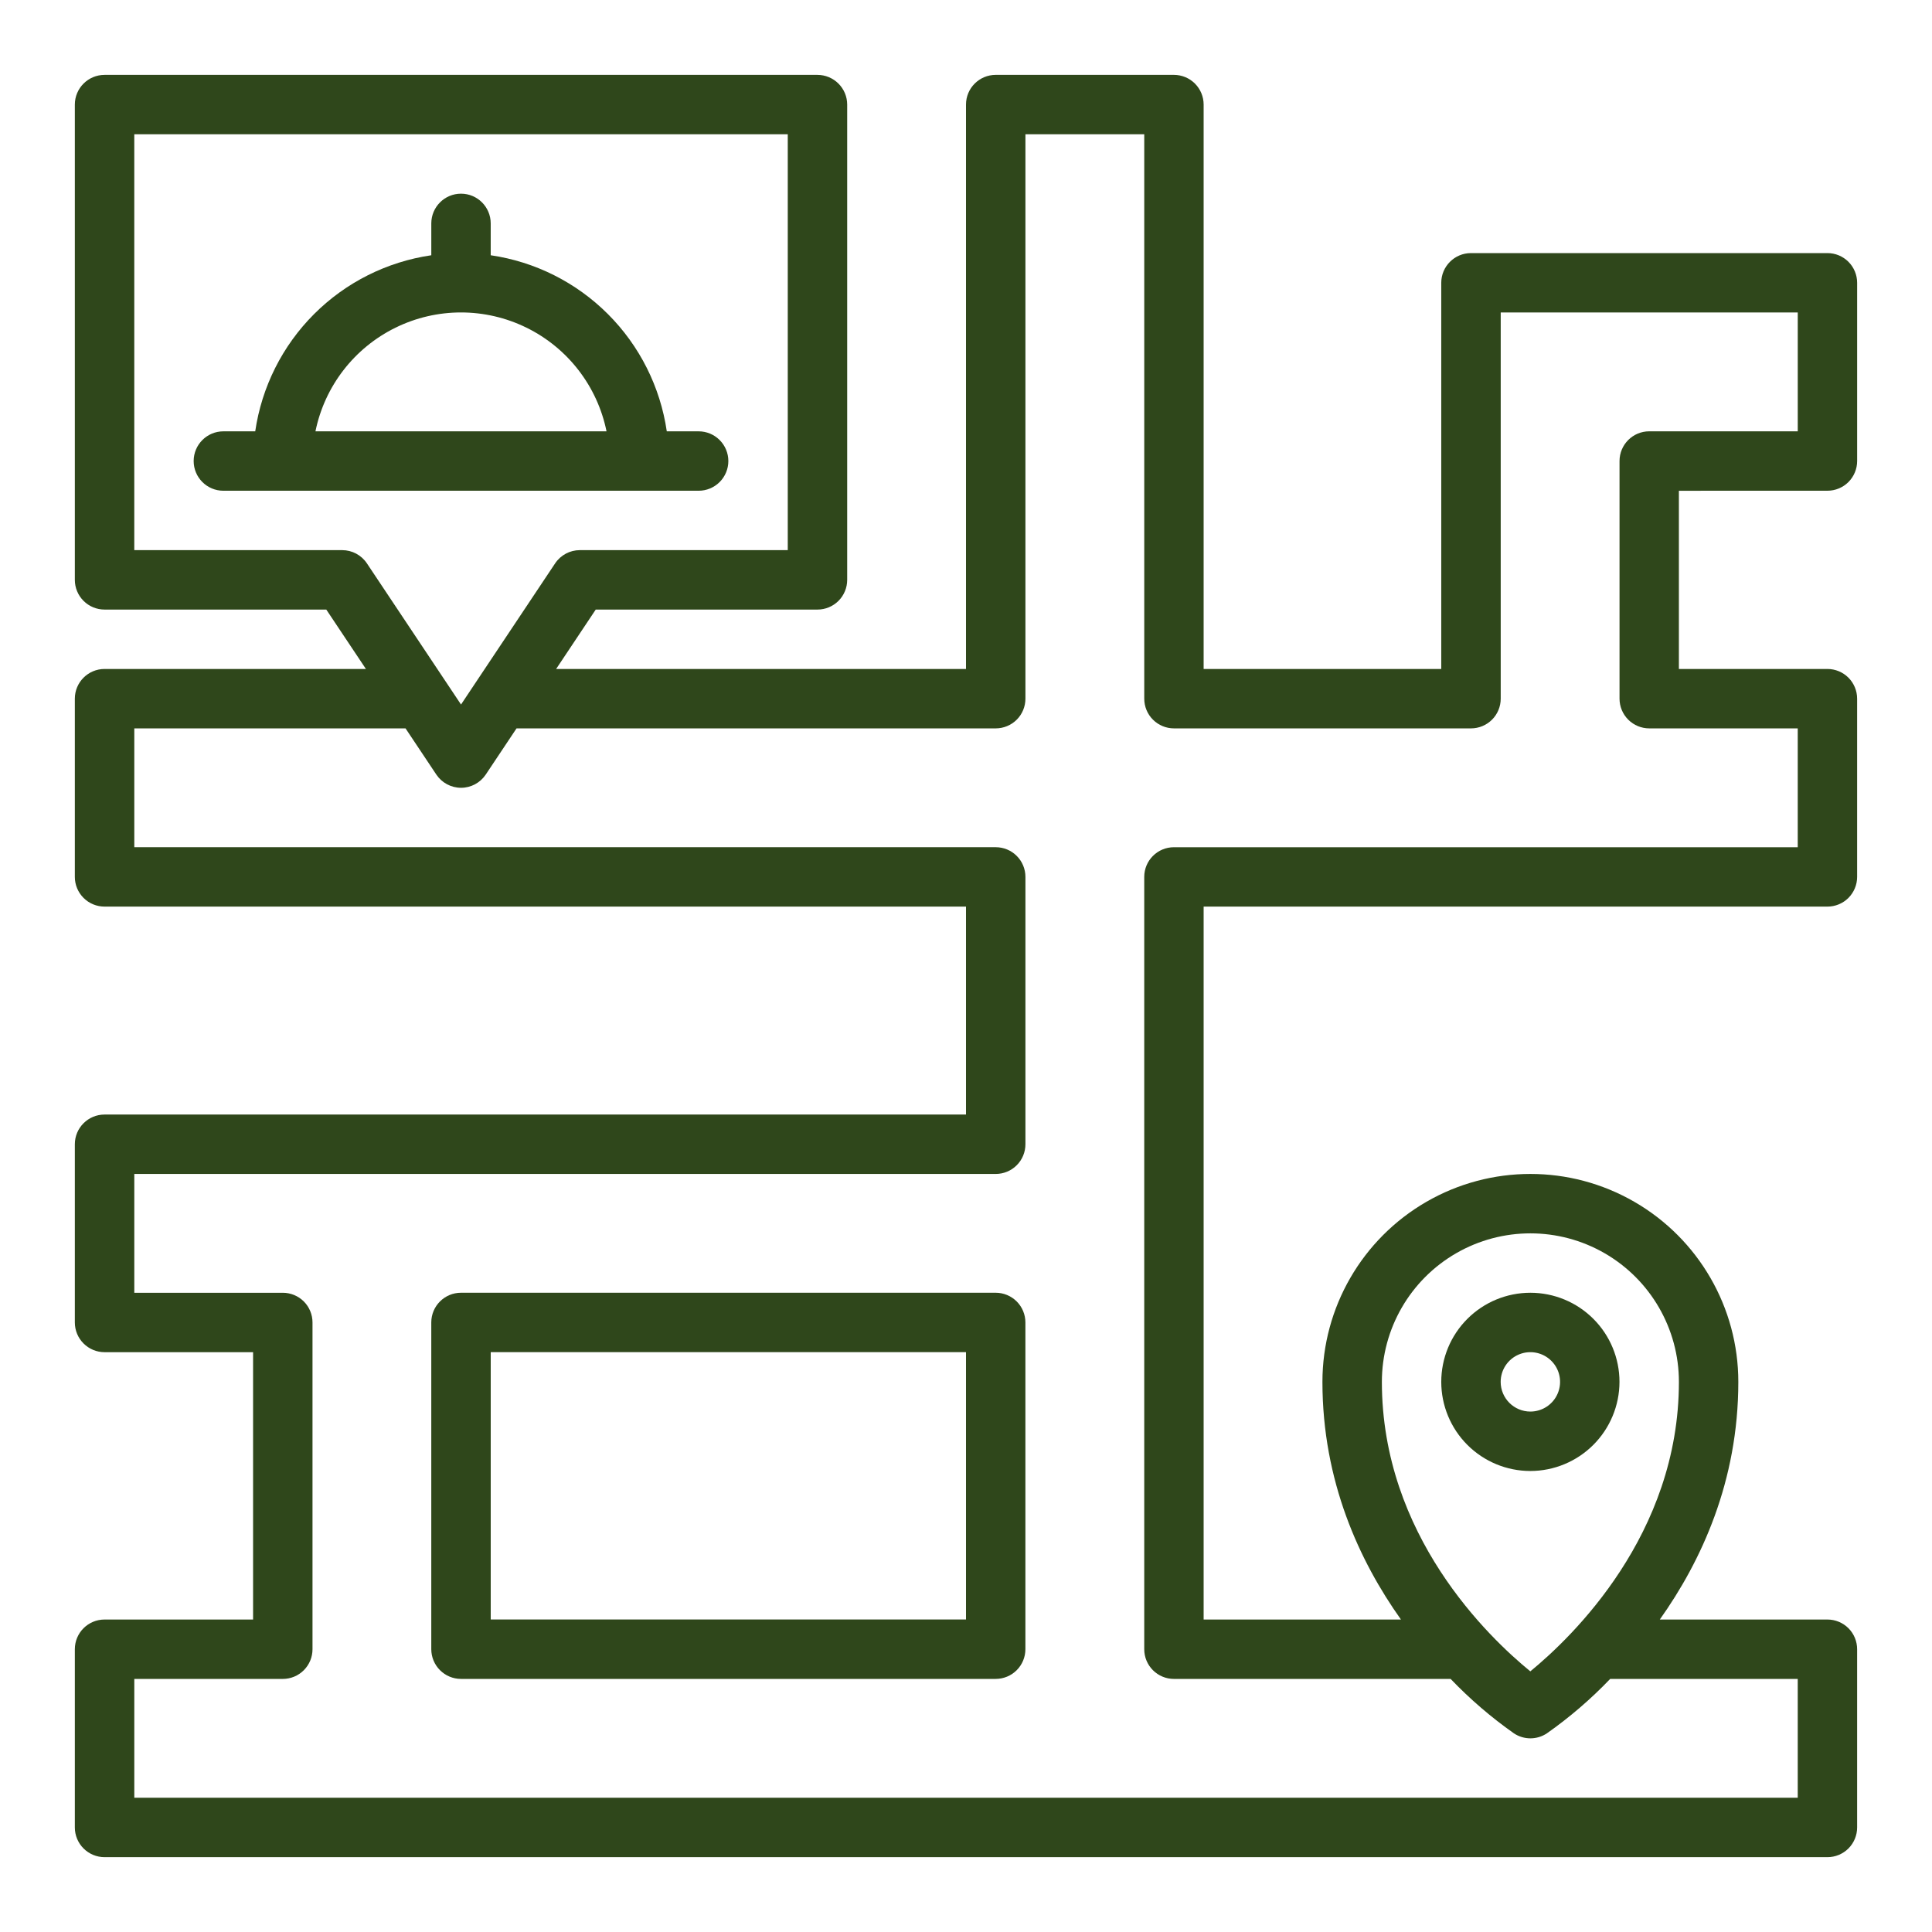 <svg width="125" height="125" viewBox="0 0 125 125" fill="none" xmlns="http://www.w3.org/2000/svg">
<path d="M64.421 83.64H29.827C28.765 83.64 27.904 84.5 27.904 85.562V106.703C27.904 107.213 28.107 107.701 28.468 108.062C28.828 108.422 29.317 108.625 29.827 108.625H64.421C64.931 108.625 65.42 108.422 65.78 108.062C66.141 107.701 66.343 107.213 66.343 106.703V85.562C66.343 85.052 66.141 84.563 65.78 84.203C65.42 83.843 64.931 83.64 64.421 83.64ZM62.5 104.781H31.75V87.484H62.5V104.781Z" fill="#2F471B"/>
<path d="M118.235 31.75C118.744 31.75 119.233 31.547 119.594 31.188C119.953 30.827 120.157 30.338 120.157 29.829V18.297C120.157 17.788 119.953 17.299 119.594 16.938C119.233 16.578 118.744 16.375 118.235 16.375H95.172C94.111 16.375 93.249 17.236 93.249 18.297V43.282H77.875V6.766C77.875 6.256 77.672 5.768 77.312 5.407C76.951 5.047 76.463 4.844 75.953 4.844H64.422C63.361 4.844 62.5 5.705 62.5 6.766V43.282H35.982L38.544 39.439H52.89C53.401 39.439 53.889 39.236 54.249 38.877C54.61 38.516 54.813 38.027 54.813 37.518V6.768C54.813 6.258 54.61 5.77 54.249 5.409C53.889 5.049 53.401 4.845 52.89 4.845H6.765C5.703 4.845 4.842 5.707 4.842 6.768V37.518C4.842 38.027 5.045 38.516 5.406 38.877C5.766 39.236 6.255 39.439 6.765 39.439H21.111L23.674 43.282H6.765C5.703 43.282 4.842 44.143 4.842 45.204V56.736C4.842 57.245 5.045 57.734 5.406 58.095C5.766 58.455 6.255 58.657 6.765 58.657H62.5V72.111H6.765C5.703 72.111 4.842 72.971 4.842 74.032V85.563C4.842 86.073 5.045 86.563 5.406 86.922C5.766 87.283 6.255 87.486 6.765 87.486H16.374V104.783H6.765C5.703 104.783 4.842 105.643 4.842 106.704V118.236C4.842 118.745 5.045 119.235 5.406 119.595C5.766 119.955 6.255 120.158 6.765 120.158H118.235C118.744 120.158 119.233 119.955 119.594 119.595C119.953 119.235 120.156 118.745 120.156 118.236V106.704C120.156 106.195 119.953 105.706 119.594 105.345C119.233 104.985 118.744 104.783 118.235 104.783H107.389C110.074 101.004 112.469 95.835 112.469 89.407C112.469 84.601 109.904 80.16 105.741 77.756C101.58 75.353 96.451 75.353 92.289 77.756C88.126 80.16 85.561 84.601 85.561 89.407C85.561 95.834 87.955 101.004 90.641 104.783H77.875V58.657H118.234C118.743 58.657 119.232 58.455 119.593 58.095C119.952 57.734 120.156 57.245 120.156 56.736V45.204C120.156 44.695 119.952 44.205 119.593 43.845C119.232 43.485 118.743 43.282 118.234 43.282H108.624V31.752L118.235 31.75ZM22.141 35.594H8.688V8.687H50.968V35.594H37.515C36.873 35.594 36.273 35.915 35.916 36.45L29.828 45.583L23.739 36.45C23.383 35.915 22.782 35.594 22.14 35.594H22.141ZM89.407 89.407C89.407 85.974 91.238 82.802 94.212 81.085C97.185 79.369 100.848 79.369 103.821 81.085C106.794 82.802 108.625 85.974 108.625 89.407C108.625 99.291 101.713 105.922 99.012 108.136C96.307 105.93 89.407 99.331 89.407 89.407ZM106.704 47.127H116.313V54.815H75.954C74.892 54.815 74.032 55.675 74.032 56.736V106.704C74.032 107.215 74.234 107.703 74.595 108.063C74.955 108.424 75.445 108.626 75.954 108.626H93.855C95.104 109.93 96.475 111.109 97.95 112.147C98.596 112.578 99.437 112.578 100.083 112.147C101.559 111.109 102.93 109.93 104.178 108.626H116.313V116.314H8.689V108.626H18.298C18.808 108.626 19.296 108.424 19.657 108.063C20.017 107.703 20.219 107.215 20.219 106.704V85.563C20.219 85.054 20.017 84.565 19.657 84.204C19.296 83.845 18.808 83.642 18.298 83.642H8.689V75.954H64.424C64.933 75.954 65.422 75.752 65.782 75.391C66.143 75.031 66.345 74.543 66.345 74.032V56.736C66.345 56.225 66.143 55.737 65.782 55.377C65.422 55.016 64.933 54.814 64.424 54.814H8.689V47.126H26.238L28.23 50.114C28.587 50.648 29.187 50.97 29.83 50.97C30.471 50.97 31.071 50.648 31.428 50.114L33.42 47.126H64.424C64.933 47.126 65.422 46.923 65.783 46.563C66.143 46.203 66.345 45.714 66.345 45.204V8.688H74.033V45.204C74.033 45.714 74.235 46.203 74.596 46.563C74.956 46.923 75.445 47.126 75.954 47.126H95.174C95.683 47.126 96.172 46.923 96.533 46.563C96.894 46.203 97.096 45.714 97.096 45.204V20.218H116.314V27.906H106.705C105.644 27.906 104.783 28.767 104.783 29.829V45.204V45.203C104.783 45.713 104.986 46.202 105.346 46.562C105.707 46.922 106.196 47.126 106.705 47.126L106.704 47.127Z" fill="#2F471B"/>
<path d="M47.124 29.829C47.124 29.319 46.921 28.831 46.56 28.47C46.201 28.11 45.712 27.907 45.202 27.907H43.14H43.141C42.721 25.035 41.386 22.374 39.333 20.322C37.281 18.27 34.621 16.934 31.749 16.515V14.454C31.749 13.393 30.889 12.531 29.827 12.531C28.766 12.531 27.905 13.393 27.905 14.454V16.516V16.515C25.033 16.934 22.372 18.27 20.32 20.322C18.268 22.374 16.933 25.035 16.513 27.907H14.452C13.391 27.907 12.53 28.768 12.53 29.829C12.53 30.89 13.391 31.751 14.452 31.751H45.202C45.712 31.751 46.201 31.548 46.561 31.188C46.921 30.828 47.124 30.338 47.124 29.829H47.124ZM20.41 27.907C21.004 24.989 22.918 22.512 25.59 21.2C28.262 19.887 31.391 19.887 34.063 21.2C36.735 22.512 38.648 24.989 39.242 27.907H20.41Z" fill="#2F471B"/>
<path d="M104.78 89.407C104.78 87.878 104.173 86.411 103.091 85.33C102.01 84.248 100.544 83.641 99.014 83.641C97.486 83.641 96.019 84.248 94.938 85.33C93.856 86.411 93.249 87.878 93.249 89.407C93.249 90.935 93.856 92.402 94.938 93.484C96.019 94.565 97.486 95.173 99.014 95.173C100.543 95.171 102.009 94.562 103.089 93.482C104.17 92.4 104.778 90.935 104.78 89.407ZM97.093 89.407C97.093 88.629 97.561 87.928 98.279 87.631C98.997 87.334 99.824 87.498 100.373 88.048C100.923 88.597 101.088 89.424 100.79 90.142C100.493 90.86 99.792 91.328 99.014 91.328C97.954 91.327 97.094 90.467 97.093 89.407Z" fill="#2F471B"/>
</svg>
